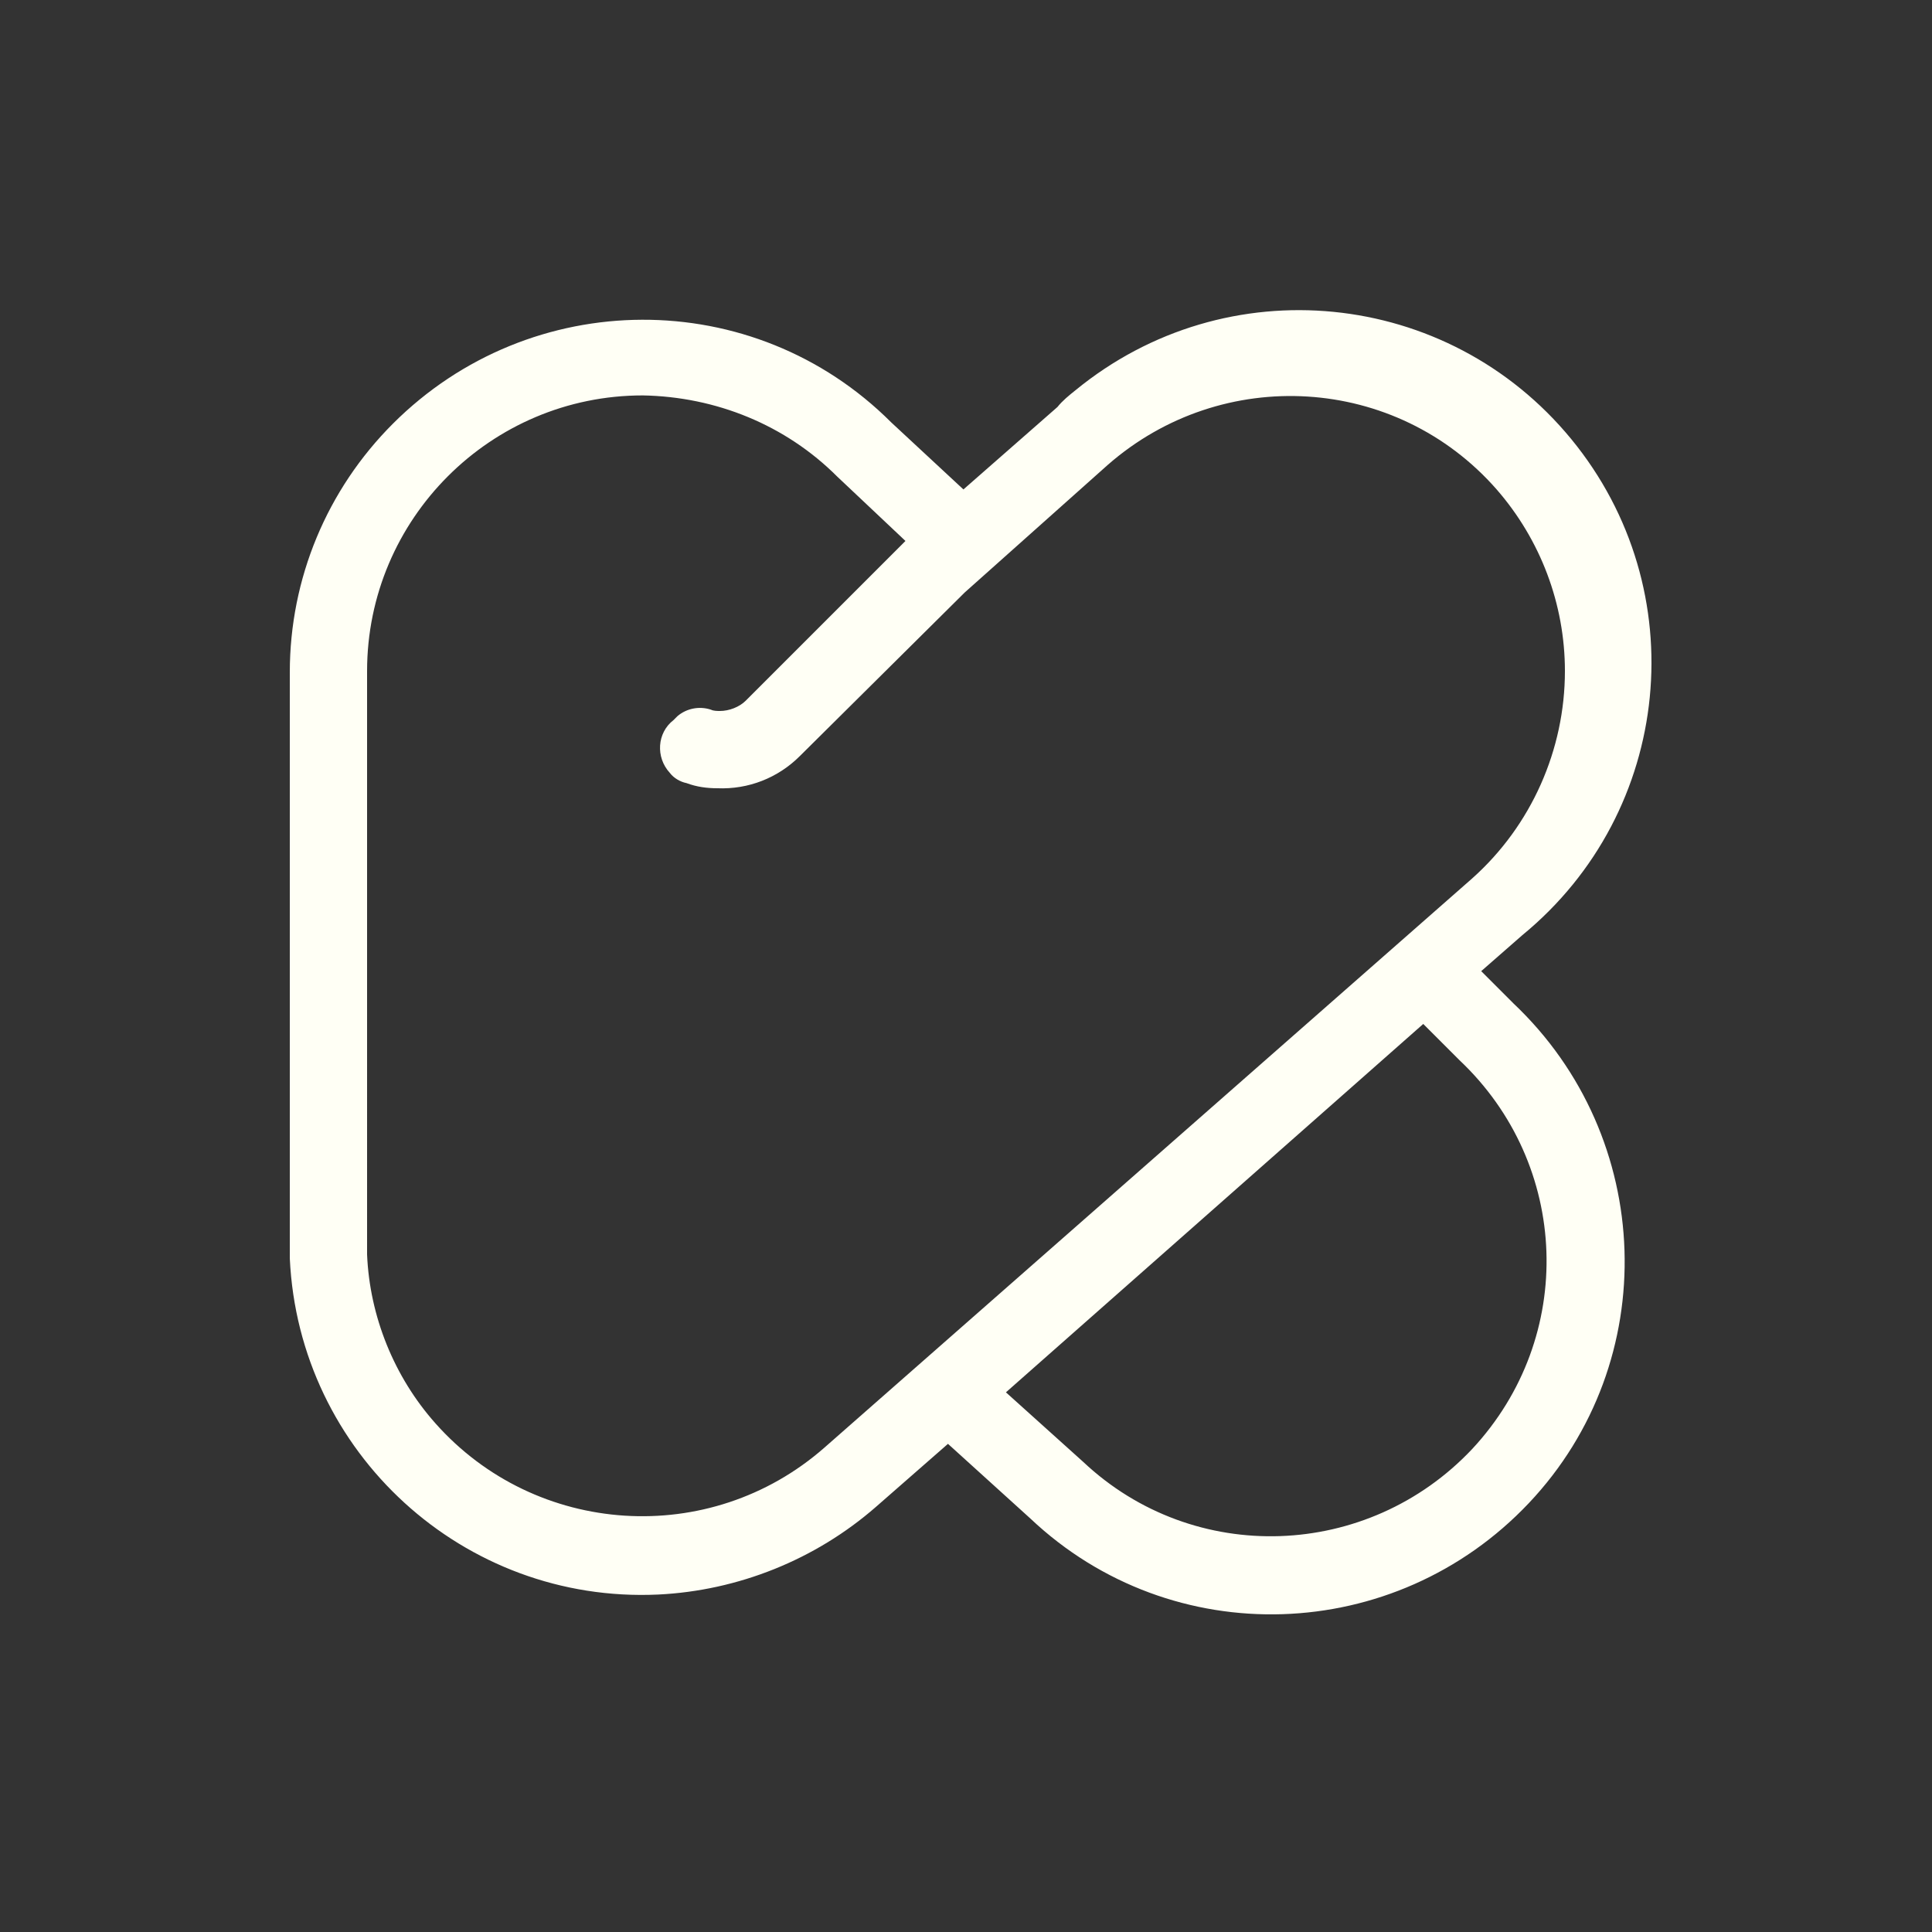 <?xml version="1.0" encoding="utf-8"?>
<!-- Generator: Adobe Illustrator 25.0.0, SVG Export Plug-In . SVG Version: 6.00 Build 0)  -->
<svg version="1.1" id="Layer_3" xmlns="http://www.w3.org/2000/svg" xmlns:xlink="http://www.w3.org/1999/xlink" x="0px" y="0px"
	 viewBox="0 0 150 150" style="enable-background:new 0 0 150 150;" xml:space="preserve">
<rect x="0" y="0" width="150" height="150" fill="#333333" stroke="none"/>
<style type="text/css">
	.st0{fill:#FFFFF5;}
</style>
<path class="st0" d="M117.5,77.9l-2.5-2.5l3.2-2.8c11.7-9.6,13.4-26.8,3.8-38.5s-26.8-13.4-38.5-3.8c-0.5,0.4-1,0.8-1.4,1.3L74.8,38
	l-5.6-5.2c-10.7-10.7-28-10.6-38.7,0.1c-5.1,5.1-8,12-8,19.3v45.5c0.7,15.1,13.5,26.8,28.6,26.1c6.2-0.3,12.2-2.7,16.9-6.8l5.6-4.9
	l6.4,5.8c11,10.4,28.3,9.8,38.7-1.2S128.5,88.3,117.5,77.9L117.5,77.9L117.5,77.9z M64,112.4c-8.9,7.8-22.4,6.9-30.2-1.9
	c-3.2-3.6-5.1-8.3-5.3-13.1V52.1c0-11.8,9.6-21.4,21.4-21.4C55.6,30.8,61,33,65,37l5.3,5L57.9,54.4c-0.5,0.5-1.3,0.8-2,0.8
	c-0.2,0-0.5,0-0.7-0.1c-0.9-0.3-1.9-0.1-2.6,0.5l-0.3,0.3c-1.3,1-1.4,2.9-0.3,4.1c0.3,0.4,0.8,0.7,1.3,0.8c0.8,0.3,1.6,0.4,2.4,0.4
	c2.4,0.1,4.7-0.8,6.4-2.5L74.9,46L86,36.1c8.9-7.8,22.4-7,30.2,1.9c3.4,3.9,5.3,8.9,5.3,14.1c0,6.1-2.6,12-7.2,16.1L64,112.4z
	 M114.3,112.5c-8.1,8.6-21.6,9.1-30.2,1l0,0l-6-5.4l32.4-28.6l2.8,2.8C121.9,90.4,122.4,103.8,114.3,112.5L114.3,112.5z"/>
</svg>
